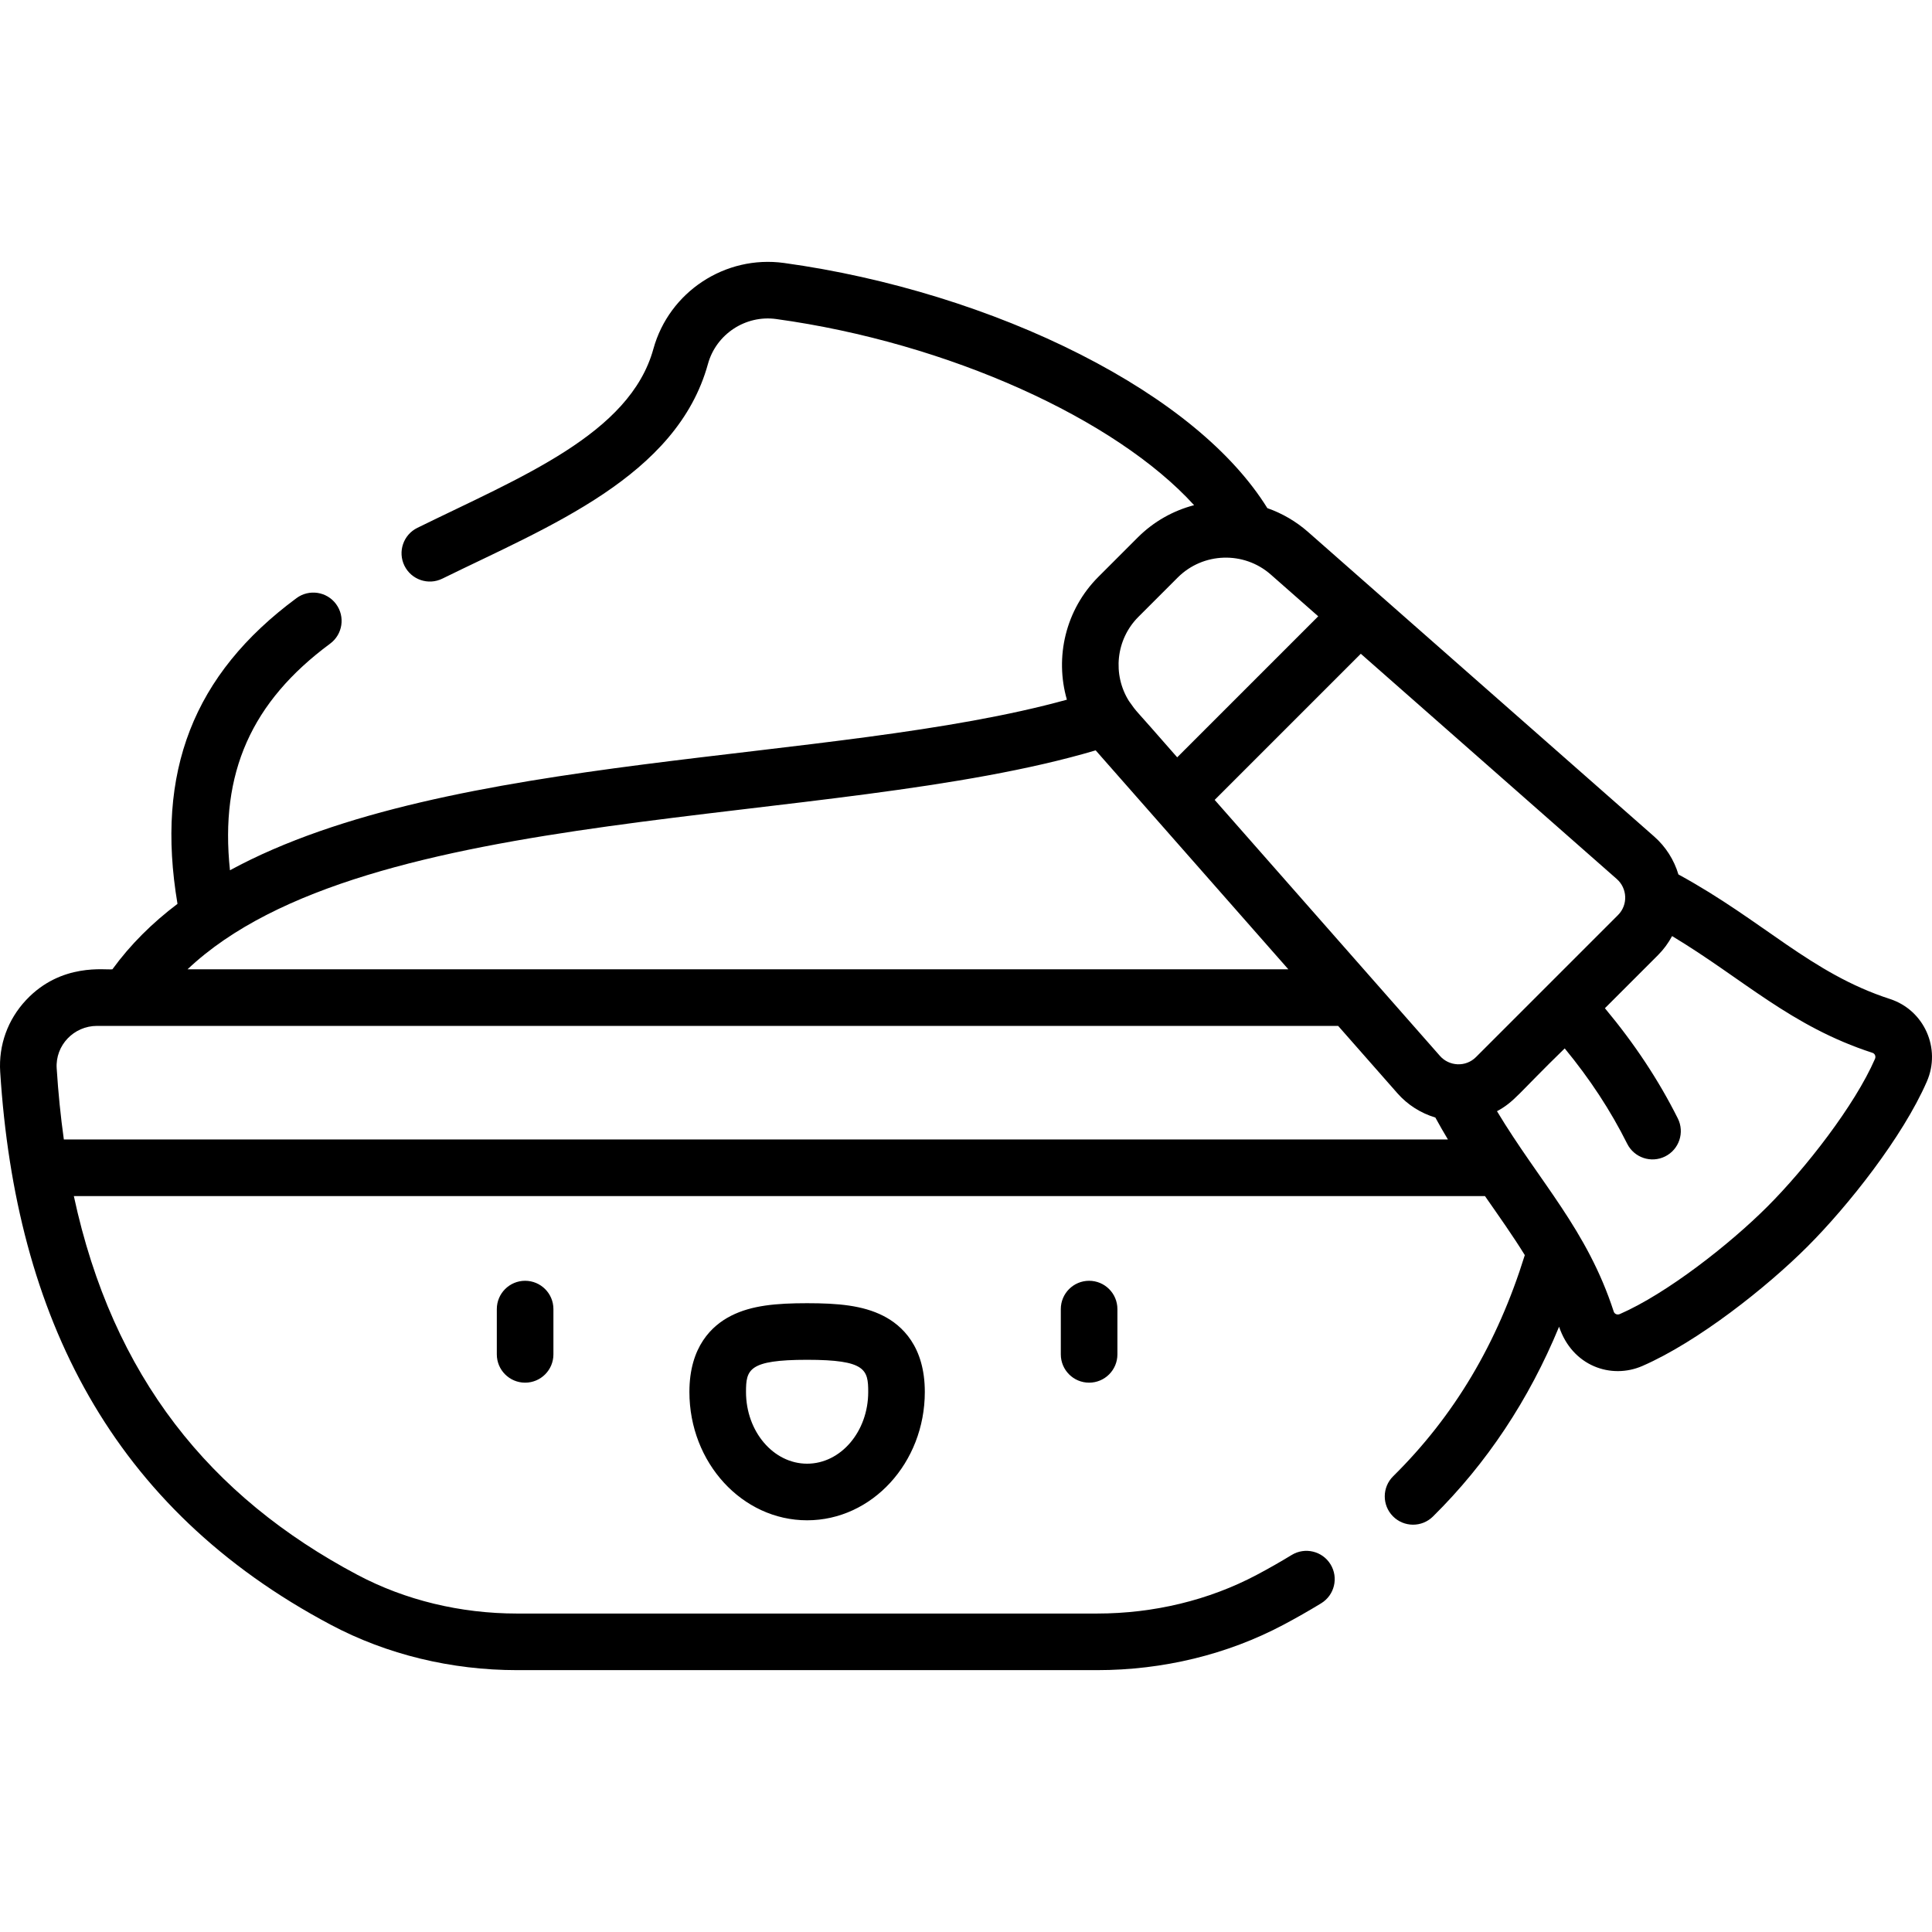 <?xml version="1.0" encoding="iso-8859-1"?>
<!-- Generator: Adobe Illustrator 23.1.0, SVG Export Plug-In . SVG Version: 6.00 Build 0)  -->
<svg version="1.1" id="Capa_1" xmlns="http://www.w3.org/2000/svg" xmlns:xlink="http://www.w3.org/1999/xlink" x="0px" y="0px"
	 viewBox="0 0 512.002 512.002" style="enable-background:new 0 0 512.002 512.002;" xml:space="preserve">
<g>
	<path d="M500.865,264.746c-21.06-6.846-33.414-20.647-56.065-33.009c-1.149-3.849-3.361-7.352-6.416-10.04L346.68,141
		c-3.257-2.866-6.938-4.976-10.819-6.339c-9.209-14.842-26.226-28.862-49.468-40.697c-23.337-11.883-51.265-20.504-78.638-24.276
		c-15.551-2.134-30.427,7.648-34.6,22.777c-6.233,22.597-35.09,33.915-62.55,47.422c-3.717,1.828-5.249,6.323-3.421,10.04
		c1.819,3.698,6.305,5.257,10.04,3.421c28.239-13.885,62.16-27.05,70.391-56.895c2.181-7.909,9.963-13.027,18.092-11.906
		c45.646,6.29,89.987,26.503,110.743,49.332c-5.491,1.436-10.672,4.294-14.942,8.563l-10.422,10.423
		c-8.75,8.749-11.584,21.329-8.348,32.558C220.85,202.56,119.083,199.025,60.943,230.63c-2.734-25.813,5.686-44.624,26.549-60.058
		c3.33-2.463,4.033-7.159,1.569-10.489c-2.464-3.332-7.16-4.031-10.49-1.569c-27.334,20.22-37.42,46.062-31.533,81.018
		c-6.66,5.033-12.467,10.769-17.248,17.341c-1.705,0.281-13.495-1.846-22.866,8.138c-4.88,5.2-7.321,11.968-6.871,19.057
		c4.107,64.76,29.433,115.684,87.683,146.556c14.792,7.84,31.845,11.983,49.317,11.983h153.684c17.473,0,34.526-4.143,49.316-11.983
		c3.449-1.827,6.837-3.756,10.071-5.731c3.535-2.16,4.65-6.776,2.49-10.311c-2.16-3.535-6.777-4.647-10.311-2.49
		c-2.975,1.817-6.095,3.593-9.275,5.278c-12.635,6.697-27.26,10.237-42.292,10.237H137.052c-15.032,0-29.657-3.54-42.292-10.237
		c-39.082-20.713-64.89-52.494-75.191-100.392h373.968c3.698,5.323,7.34,10.438,10.553,15.642
		c-7.277,23.414-18.701,42.619-34.884,58.605c-2.947,2.911-2.977,7.66-0.065,10.606c2.904,2.939,7.65,2.984,10.606,0.066
		c14.263-14.088,25.453-30.961,33.429-50.305c3.49,10.438,13.794,14.011,22.075,10.406c14.738-6.419,33.01-20.903,43.749-31.644
		c10.74-10.738,25.224-29.01,31.645-43.751C514.46,277.838,509.929,267.69,500.865,264.746z M301.693,163.47l10.422-10.423
		c6.708-6.706,17.538-7.052,24.655-0.786l12.575,11.065L311.972,200.7c-12.564-14.415-10.172-11.25-12.79-14.918
		C294.799,178.788,295.684,169.478,301.693,163.47z M290.367,198.853l51.055,58.019H49.705
		C96.818,212.274,220.067,219.71,290.367,198.853z M16.92,301.977c-0.848-6.061-1.485-12.338-1.898-18.859
		c-0.385-6.066,4.514-11.245,10.7-11.245c19.78,0,316.656,0,328.898,0l15.722,17.867c2.689,3.055,6.191,5.267,10.04,6.415
		c1.103,2.021,2.217,3.952,3.337,5.822H16.92z M391.156,280.134c-2.743,2.747-7.125,2.456-9.553-0.304l-59.701-67.846l38.727-38.728
		l67.846,59.702c2.766,2.432,3.047,6.81,0.305,9.553v-0.001L391.156,280.134z M496.892,280.614
		c-5.39,12.373-18.416,29.052-28.499,39.134c-10.082,10.083-26.761,23.109-39.133,28.498c-0.639,0.277-1.387,0.003-1.603-0.662
		c-7.066-21.739-19.594-34.242-30.938-53.103c4.649-2.492,5.657-4.695,17.95-16.643c6.742,8.206,12.103,16.379,16.561,25.277
		c1.845,3.684,6.345,5.212,10.065,3.346c3.703-1.855,5.201-6.361,3.346-10.064c-5.102-10.183-11.467-19.79-19.321-29.209
		l14.069-14.069c0-0.001,0-0.001,0-0.001c1.498-1.498,2.749-3.205,3.736-5.046c18.87,11.348,31.396,23.882,53.106,30.94
		C496.892,279.227,497.17,279.974,496.892,280.614z M131.662,346.923v12c0,4.143,3.358,7.5,7.5,7.5c4.142,0,7.5-3.357,7.5-7.5v-12
		c0-4.143-3.358-7.5-7.5-7.5C135.02,339.423,131.662,342.781,131.662,346.923z M213.894,345.364c-8.152,0-14.697,0.566-20.146,3.329
		c-5.04,2.556-11.048,8.133-11.048,20.19c0,18.755,13.994,34.013,31.194,34.013s31.193-15.258,31.193-34.013
		c0-12.057-6.008-17.634-11.047-20.19C228.592,345.93,222.046,345.364,213.894,345.364z M213.894,387.895
		c-8.929,0-16.194-8.529-16.194-19.013c0-5.907,0.655-8.519,16.194-8.519c15.538,0,16.193,2.611,16.193,8.519
		C230.088,379.366,222.824,387.895,213.894,387.895z M281.126,346.923v12c0,4.143,3.357,7.5,7.5,7.5c4.143,0,7.5-3.357,7.5-7.5v-12
		c0-4.143-3.357-7.5-7.5-7.5C284.483,339.423,281.126,342.781,281.126,346.923z"/>
</g>
<g>
</g>
<g>
</g>
<g>
</g>
<g>
</g>
<g>
</g>
<g>
</g>
<g>
</g>
<g>
</g>
<g>
</g>
<g>
</g>
<g>
</g>
<g>
</g>
<g>
</g>
<g>
</g>
<g>
</g>
</svg>
